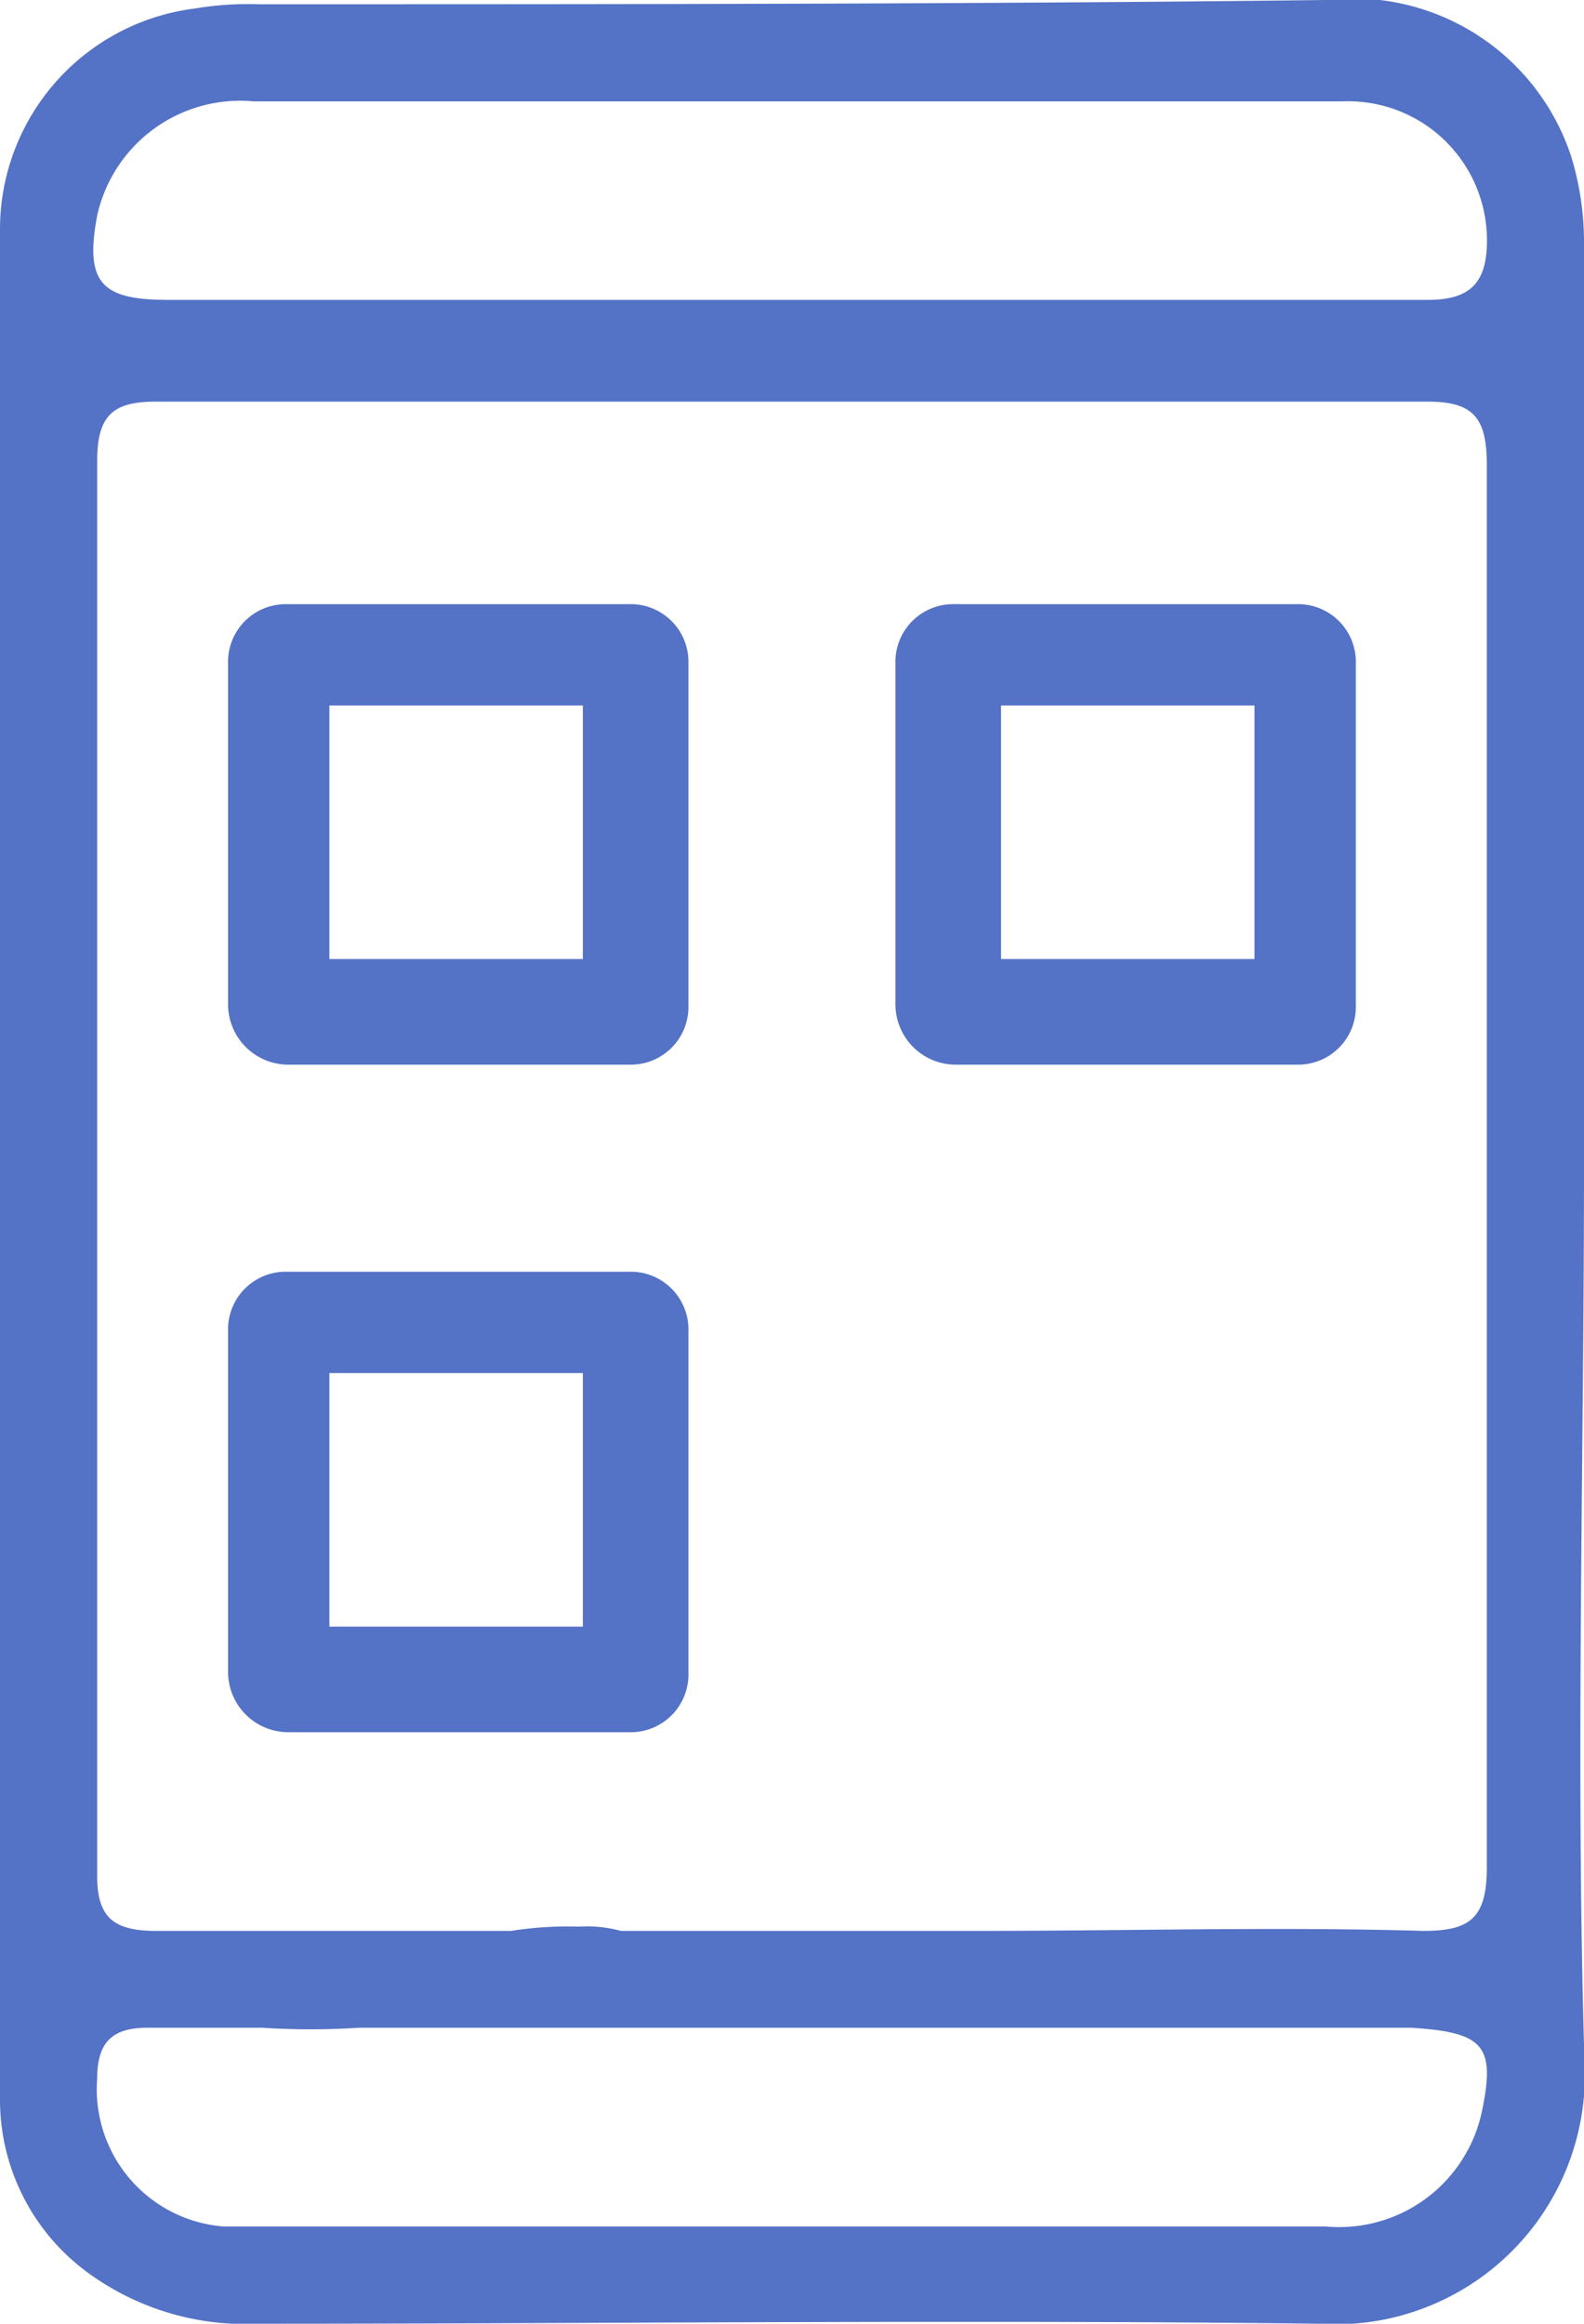 <svg xmlns="http://www.w3.org/2000/svg" viewBox="0 0 12.273 18">
  <defs>
    <style>
      .cls-1 {
        fill: #5472c6;
      }
    </style>
  </defs>
  <g id="mobile" transform="translate(0 0.1)">
    <path id="Path_3351" data-name="Path 3351" class="cls-1" d="M12.273,8.933V1.765a2.268,2.268,0,0,0-.1-.655A1.779,1.779,0,0,0,10.276-.1C7.495-.067,4.746-.067,2-.067a2.477,2.477,0,0,0-.491.033A1.724,1.724,0,0,0,0,1.667v14.5a1.659,1.659,0,0,0,.687,1.342A2.065,2.065,0,0,0,2,17.9c2.749,0,5.466-.033,8.215,0a1.932,1.932,0,0,0,2.062-2.029C12.207,13.58,12.273,11.256,12.273,8.933ZM.753,1.569A1.135,1.135,0,0,1,1.964.685h8.444a1.076,1.076,0,0,1,1.113,1.08c0,.327-.131.458-.458.458H1.309C.785,2.224.655,2.093.753,1.569Zm0,1.9c0-.36.131-.458.458-.458h9.851c.36,0,.458.131.458.491V14.366c0,.393-.131.491-.491.491-1.145-.033-2.291,0-3.436,0H4.811a1.009,1.009,0,0,0-.327-.033,2.815,2.815,0,0,0-.524.033H1.211c-.327,0-.458-.1-.458-.425C.753,10.766.753,7.1.753,3.467ZM11.487,16.231a1.13,1.13,0,0,1-1.211.916H1.735A1.066,1.066,0,0,1,.753,16c0-.295.131-.393.393-.393h.884a5.771,5.771,0,0,0,.753,0h8.149C11.487,15.642,11.586,15.74,11.487,16.231Z"/>
    <path id="Path_3352" data-name="Path 3352" class="cls-1" d="M5.858,17.767H8.509a.447.447,0,0,0,.458-.458V14.658a.447.447,0,0,0-.458-.458H5.858a.447.447,0,0,0-.458.458v2.651A.468.468,0,0,0,5.858,17.767Zm.327-2.782H8.149v1.964H6.185Z" transform="translate(-3.633 -9.62)"/>
    <path id="Path_3353" data-name="Path 3353" class="cls-1" d="M5.858,33.567H8.509a.447.447,0,0,0,.458-.458V30.458A.447.447,0,0,0,8.509,30H5.858a.447.447,0,0,0-.458.458v2.651A.468.468,0,0,0,5.858,33.567Zm.327-2.782H8.149v1.964H6.185Z" transform="translate(-3.633 -20.249)"/>
    <path id="Path_3354" data-name="Path 3354" class="cls-1" d="M21.658,17.767h2.651a.447.447,0,0,0,.458-.458V14.658a.447.447,0,0,0-.458-.458H21.658a.447.447,0,0,0-.458.458v2.651A.468.468,0,0,0,21.658,17.767Zm.36-2.782h1.964v1.964H22.018Z" transform="translate(-14.262 -9.62)"/>
  </g>
</svg>
